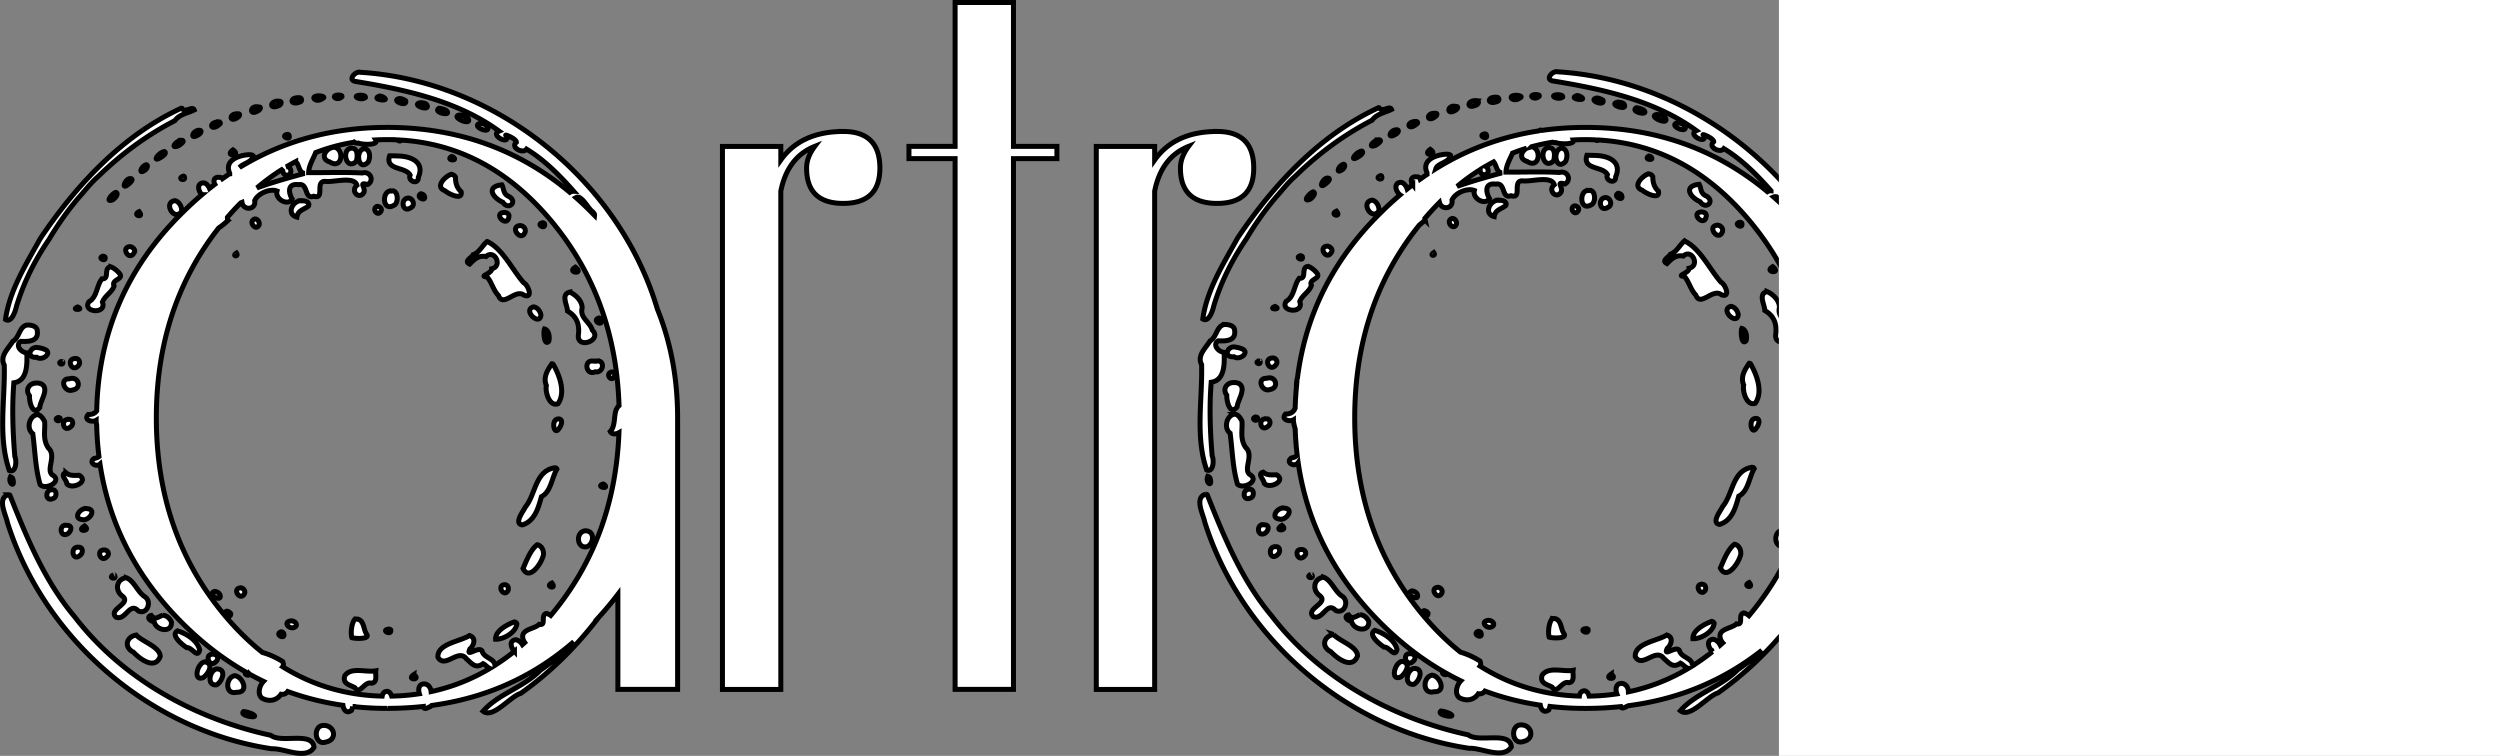 <svg xmlns:dc="http://purl.org/dc/elements/1.1/" xmlns:cc="http://creativecommons.org/ns#" xmlns:rdf="http://www.w3.org/1999/02/22-rdf-syntax-ns#" xmlns:svg="http://www.w3.org/2000/svg" xmlns="http://www.w3.org/2000/svg" viewBox="0 0 264.624 80.011" height="302.404" width="1000.155">
  <rect x="0" y="0" width="264.624" height="80.011" fill="#808080" stroke="none"/>
  <path style="opacity:1;fill:#fff;fill-opacity:1;stroke:#000;stroke-width:.529;stroke-miterlimit:4;stroke-dasharray:none;stroke-opacity:1" d="M101.097.265v15.231H96.212v1.293h4.885v56.182h6.179v-56.182h4.598v-1.294h-4.598V.265zM164.768 7.584c-.517-.014-1.259.873-.336.994 5.258.863 10.758 2.065 15.131 5.246-1.01.412 1.112 1.533.824.54-.57-.373 1.037.243 1.005.641-.664.536.692 1.267 1.076.727 1.911 1.153 3.526 2.804 4.997 4.464a.696.696 0 0 0-.384.094c-5.447-4.535-11.866-6.804-19.256-6.804-1.584 0-3.126.106-4.626.319-.051-.022-.111-.033-.134-.039-.083.026-.14.056-.175.087-3.928.599-7.564 1.935-10.907 4.008.177-.601 1.466-.666 1.554-1.424-.11-.115-.29-.108-.437-.117-1.047.045-2.674.595-2.05 1.966a.75.75 0 0 0 0 .177 30.684 30.684 0 0 0-.72.498c-.045-.146-.147-.254-.333-.235-.695-.114-.718.504-.461.822a32.125 32.125 0 0 0-.588.459c-.102-.34-.379-.689-.668-.704-.806.03-.55.996-.081 1.323a34.896 34.896 0 0 0-2.073 1.911c-5.005 4.926-7.932 10.742-8.787 17.446-.093.311-.117.675-.118 1.055a33.697 33.697 0 0 0-.13 2.161c-.148.384-.443.631-1.021.625-.529.6.443.853.838.615-.003.262.083.607.188.979.032.939.101 1.862.21 2.77-.131.14-.321.238-.592.281-.703.437.292 1.071.695.496.937 6.437 3.842 12.093 8.717 16.967 2.079 2.08 4.301 3.801 6.665 5.164-.344.207.33.48.367.206.483.269.971.525 1.466.765-.46.48-.656 1.38-.166 1.774.732.421 1.563.277 2.022-.408.315.05.552-.08.7-.28 1.875.692 3.828 1.188 5.86 1.488.085.482.405.869.901.499.041-.085.082-.217.116-.365 1.228.14 2.483.21 3.767.21 1.274 0 2.516-.064 3.726-.19.042.159.235.229.612-.008.072-.018.131-.05.182-.085 5.349-.691 10.066-2.647 14.149-5.868-.798.739-1.647 1.429-2.555 2.055-1.74 1.799-4.459 2.499-6.07 4.343 1.035.832 2.892-1.579 3.976-1.884 2.786-1.961 5.265-4.346 7.424-6.994 1.042-1.05 2.036-2.195 2.982-3.437v10.058h6.322V44.233c0-4.494-.839-8.628-2.516-12.403-4.33-13.272-17.204-23.375-31.19-24.231a.394.394 0 0 0-.1-.015zm-126.736.054c-.517-.014-1.259.873-.336.994 5.258.863 10.759 2.065 15.131 5.246-1.01.412 1.112 1.533.824.54-.57-.373 1.037.243 1.005.641-.664.536.692 1.267 1.077.726 1.911 1.153 3.526 2.805 4.997 4.464-.162-.007-.3.036-.414.11-5.465-4.582-11.912-6.874-19.34-6.874-5.767 0-10.973 1.413-15.619 4.237.36-.433 1.368-.564 1.445-1.232-.11-.115-.29-.109-.437-.117-1.047.045-2.675.596-2.051 1.966-.003.017 0 .033 0 .049a30.633 30.633 0 0 0-.764.525c-.058-.089-.148-.148-.286-.134-.632-.103-.708.398-.524.729-.189.143-.377.289-.564.438-.124-.299-.372-.575-.628-.589-.751.028-.581.871-.174 1.251a34.893 34.893 0 0 0-2.095 1.93c-5.858 5.765-8.872 12.749-9.044 20.952-.172.245-.449.393-.898.388-.529.6.443.853.838.615-.003.141.022.305.059.483.024 1.14.106 2.257.242 3.352-.123.094-.285.162-.496.195-.654.407.164.985.605.597.961 6.372 3.857 11.977 8.693 16.812 2.111 2.111 4.369 3.851 6.772 5.223-.319.204.322.464.373.209a28.822 28.822 0 0 0 1.467.758c-.459.481-.654 1.379-.165 1.772.732.421 1.563.278 2.022-.408.319.051.56-.084.707-.289 1.871.681 3.82 1.168 5.846 1.459.074.499.399.917.908.536.045-.093.091-.24.126-.406a33.307 33.307 0 0 0 3.642.197h.033a.282.282 0 0 0 .147-.003c1.248-.006 2.466-.072 3.652-.201.003.202.192.327.619.058.123-.031.214-.094.274-.166 5.748-.779 10.76-3.031 15.038-6.75-1.071 1.111-2.244 2.128-3.535 3.018-1.74 1.799-4.459 2.499-6.07 4.343 1.035.832 2.892-1.58 3.976-1.885 3.154-2.22 5.915-4.981 8.264-8.054a35.745 35.745 0 0 0 2.028-2.431v10.058h6.323V44.232c0-4.149-.717-7.991-2.147-11.528C65.521 19.03 52.406 8.526 38.133 7.653a.393.393 0 0 0-.1-.016zm124.584 2.366c-1.013.01-.2.711.316.179.041-.163-.217-.155-.316-.179zm2.301.018c-1.128.043.054.641.497.243.018-.215-.356-.225-.497-.243zm-129.036.036c-1.013.01-.2.711.316.179.041-.163-.217-.155-.316-.179zm2.301.017c-1.128.043.054.641.497.243.018-.215-.356-.226-.497-.243zm122.316.013c-1.064.016-.338.783.317.323.514-.206-.109-.328-.317-.323zm6.447.021c-1.157.37 1.357.675.323.099-.097-.056-.22-.087-.323-.099zm-133.183.033c-1.064.016-.338.784.317.323.514-.206-.109-.328-.317-.323zm6.447.021c-1.157.37 1.357.674.323.099-.097-.056-.22-.087-.323-.099zm118.17.128c-1.044-.055-.924.858.087.455.305-.071.227-.494-.087-.455zm-126.736.054c-1.044-.055-.925.859.087.455.305-.071.228-.494-.087-.455zm137.381.028c-1.011.198.858.952.652.239-.192-.128-.427-.238-.652-.239zm-126.736.054c-1.011.198.858.951.652.239-.192-.128-.427-.237-.652-.239zm113.826.225c-.833.03-.861.922.118.478.242-.061.414-.465.059-.472a1.287 1.287 0 0 0-.177-.006zm-126.736.054c-.833.03-.861.922.118.478.242-.061.414-.465.059-.472-.063-.006-.122-.008-.177-.006zm141.882.1c-1.189.223 1.21 1.054.617.175-.172-.141-.416-.15-.617-.175zm-126.736.054c-1.189.223 1.209 1.054.617.175-.172-.141-.416-.15-.617-.175zm109.383.383c-.721-.023-.753.929.064.476.253-.104.544-.467.09-.458a.909.909 0 0 0-.154-.018zm-126.736.054c-.721-.023-.753.93.063.476.253-.103.545-.467.09-.458a.91.91 0 0 0-.153-.018zm118.746.103l-.006.004c-6.2 2.858-11.14 8.164-14.916 13.801-1.486 2.688-3.26 5.492-3.677 8.559.654.404 1.061-.927 1.172-1.429.763-2.512 1.942-4.867 3.412-7.01.907-1.532 1.965-3.042 3.106-4.39.71-.791 1.329-1.627 2.14-2.326 2.389-2.338 5.11-4.343 8.091-5.89.527-.705 1.371-.788 2.051-1.136-.188-.472-.959.368-1.302-.173zm27.293.004c-.74.443 1.47.91.762.235-.234-.13-.497-.204-.762-.235zm-154.029.05l-.006.004c-6.2 2.858-11.14 8.165-14.916 13.801C2.773 27.946.999 30.751.582 33.817c.654.404 1.061-.927 1.172-1.429.763-2.512 1.942-4.868 3.411-7.01.907-1.532 1.966-3.042 3.107-4.39.71-.791 1.329-1.626 2.14-2.325 2.39-2.338 5.11-4.343 8.091-5.89.527-.706 1.371-.787 2.051-1.135-.188-.472-.959.368-1.302-.173zm27.293.004c-.74.443 1.47.91.762.235-.234-.13-.496-.204-.762-.235zm105.512.532c-.029-.004-.064-.004-.106 0-.978-.035-.841 1.026.032.366.171-.095.277-.335.074-.366zm-126.736.054c-.029-.004-.064-.004-.106 0-.978-.035-.841 1.026.032.366.171-.095.277-.335.074-.366zm150.1.075c-.991.198 1.42 1.25.934.354-.254-.22-.601-.351-.934-.354zm-126.736.054c-.991.198 1.42 1.25.934.354-.254-.22-.601-.351-.934-.354zm101.232.68c-1.102.049-.794 1.05.096.277.241-.145.054-.298-.096-.277zm-126.679.054a.212.212 0 0 0-.057 0c-1.102.049-.794 1.05.096.277.211-.127.094-.26-.039-.278zm154.387.093c-1.042.276 1.189 1.256.784.338-.189-.229-.529-.317-.784-.338zm-126.736.054c-1.042.276 1.189 1.256.784.338-.189-.229-.529-.317-.784-.338zm97.023.676c-.748.01-1.055 1.078-.116.484.183-.071.485-.455.116-.484zm-126.736.054c-.748.01-1.055 1.078-.116.484.183-.071.485-.455.116-.484zm68.153.131c-2.97 0-5.173 1.006-6.61 3.017v-1.437h-6.178v57.475h6.178V20.237c.479-2.395 1.677-3.975 3.592-4.742-.575.766-.862 1.533-.862 2.299 0 2.491 1.293 3.736 3.879 3.736 2.586 0 3.879-1.246 3.879-3.736 0-2.586-1.293-3.879-3.879-3.879zm39.571 0c-2.97 0-5.173 1.006-6.61 3.017v-1.437h-6.178v57.475h6.178V20.237c.479-2.395 1.677-3.975 3.592-4.742-.575.766-.863 1.533-.863 2.299 0 2.491 1.294 3.736 3.88 3.736 2.586 0 3.879-1.246 3.879-3.736 0-2.586-1.293-3.879-3.879-3.879zm28.339.248c-.886.174.449.774.148.068-.036-.042-.104-.062-.148-.068zm94.833.039c-5.173 0-8.956 2.347-11.351 7.041v-5.604h-6.179v57.332h6.179v-47.561c.479-2.874 1.772-5.221 3.879-7.041 2.107-1.916 4.598-2.874 7.472-2.874 1.628 0 3.066 1.15 4.311 3.449 1.341 2.203 2.011 4.837 2.011 7.903v46.124h6.035V26.847c0-3.353-1.246-6.275-3.736-8.765-2.395-2.586-5.268-3.879-8.621-3.879zm-221.57.015c-.886.174.45.774.148.068-.036-.042-.104-.062-.148-.068zm10.543.56c.365 0 .726.01 1.085.026.093.128.393.18.39.022 6.168.389 11.472 3.246 15.912 8.573 4.533 5.44 6.92 11.953 7.163 19.538-.717.604-.229 1.999-.927 2.736.177.321.588.311.918.123-.289 7.472-2.674 13.896-7.154 19.272-.022.026-.044.052-.067.079-.141-.102-.296-.181-.462-.217-.675.177.061 1.326-.761 1.157-.53.529-2.001.494-1.712 1.543a1.18 1.18 0 0 0 .183.385c-.082.074-.166.146-.248.219-.168-.274-.435-.496-.735-.519-.682.123-.491.808-.106 1.227a23.008 23.008 0 0 1-2.063 1.481c-.041-.739-1.175-.755-1.364-1.516-.368-.57-1.767.772-1.281-.225.457-.396.667-1.198-.055-1.409-.958.625-3.43.855-3.336 2.298.757 1.273 2.161-.998 3.023.179.533.442.936 1.091 1.762.5.192.084.454.392.711.506-1.952 1.163-4.025 1.98-6.218 2.451-.038-.412-.29-.795-.738-.815-.568.011-.654.563-.505 1.043-.955.146-1.933.23-2.932.25-.077-.248-.214-.452-.448-.508-.344.003-.507.223-.555.508-3.827-.086-7.338-1.123-10.532-3.109.091-.111.106-.284.004-.545-.666-.416-1.385-.755-2.141-.963-1.42-1.127-2.771-2.458-4.053-3.997-4.79-5.748-7.185-12.693-7.185-20.835 0-7.804 2.202-14.507 6.601-20.111.36-.228.691-.52.966-.777a1.573 1.573 0 0 1-.042-.347 29.866 29.866 0 0 1 1.405-1.523c.046-.019.091-.04.137-.058.148.91 1.515.802 1.344-.185.358-.785 1.639-1.305 2.366-1.014-.241.867 1.185 1.636 1.598.842-.419-.726-.477-1.678.681-1.515 1.059-.205.567 1.603 1.603 1.226 1.256.381.078-1.628 1.23-1.573.876.122 3.062-.592 3.346.412-.735.603.241 1.571.723.779.258-.547-.632-1.149.414-.858.74-.43.27-1.467-.587-1.221-1.885-.106-3.775-.026-5.662-.037.03-.785.478-1.432.747-2.127 1.316-.507 2.679-.873 4.089-1.098a.542.542 0 0 0 .42.093c.415.175 2.199.264 1.846-.333.398-.021.799-.032 1.204-.032zm126.85 0c.343 0 .683.009 1.022.024.107.077.286.1.329.015 6.221.359 11.566 3.219 16.036 8.582 3.346 4.016 5.522 8.617 6.53 13.802.023.27.085.559.153.844.263 1.564.422 3.18.477 4.848-.028-.012-.056-.025-.088-.034-.756.592-.244 2.013-.951 2.759.199.361.694.304 1.037.046-.266 7.528-2.652 13.996-7.158 19.404-.028.033-.056.065-.084.099-.166-.139-.354-.247-.558-.29-.675.177.061 1.326-.761 1.157-.53.529-2.002.495-1.713 1.543.054.197.145.354.257.474-.088.079-.176.156-.265.234-.159-.321-.455-.599-.792-.624-.728.131-.464.907-.028 1.311a22.903 22.903 0 0 1-2.186 1.551c.017-.028.033-.054.049-.088.028-.808-1.174-.798-1.368-1.582-.368-.57-1.767.771-1.281-.226.457-.396.667-1.198-.055-1.409-.958.625-3.43.855-3.336 2.297.757 1.273 2.161-.998 3.023.179.534.442.936 1.091 1.762.501.227.099.552.51.849.546-1.992 1.19-4.109 2.02-6.354 2.489-.012-.44-.265-.872-.741-.893-.595.012-.662.617-.482 1.112-.957.142-1.937.221-2.938.237-.072-.273-.214-.504-.465-.564-.365.003-.528.25-.564.56-3.822-.106-7.325-1.166-10.513-3.174.082-.111.093-.281-.005-.533-.644-.402-1.338-.732-2.067-.942-1.405-1.12-2.743-2.44-4.013-3.964-4.79-5.748-7.185-12.693-7.185-20.835 0-7.944 2.28-14.747 6.839-20.412.223-.173.43-.359.613-.53a1.681 1.681 0 0 1-.03-.173c.505-.593 1.021-1.155 1.548-1.685.209.829 1.492.704 1.325-.256.358-.786 1.639-1.306 2.367-1.014-.241.867 1.185 1.636 1.597.842-.419-.726-.477-1.678.681-1.515 1.059-.205.567 1.603 1.603 1.226 1.256.381.078-1.628 1.23-1.573.876.122 3.062-.593 3.347.412-.735.603.24 1.571.722.78.258-.547-.632-1.149.414-.858.739-.43.27-1.466-.587-1.22-1.885-.106-3.775-.026-5.662-.037.028-.74.424-1.359.695-2.01.493-.195.994-.368 1.5-.523-.582.333-.853 1.129.041 1.398 1.312.842 1.575-1.292.53-1.548-.023 0-.045.003-.067.003a20.393 20.393 0 0 1 2.237-.488.544.544 0 0 0 .319.037c.401.169 2.078.257 1.874-.274a22.827 22.827 0 0 1 1.289-.037zm-21.897.02c-.518.019-1.25.927-.337.592.109-.056.775-.487.437-.583a.38.38 0 0 0-.1-.009zm-126.736.054c-.518.019-1.25.927-.337.592.109-.056.775-.488.437-.584a.393.393 0 0 0-.1-.009zm182.836.644v46.268c0 3.449 1.246 6.418 3.736 8.909 2.491 2.49 5.46 3.736 8.909 3.736 3.449 0 6.37-1.245 8.765-3.736 2.491-2.491 3.736-5.46 3.736-8.909v-46.268h-6.323v46.268c0 3.065-.622 5.747-1.868 8.047-1.245 2.203-2.682 3.305-4.311 3.305-3.161 0-5.843-1.101-8.046-3.305-2.203-2.299-3.305-4.981-3.305-8.047v-46.268zm-166.591.095c-.894-.034-1.688 1.2-.53 1.548 1.312.842 1.575-1.292.53-1.548zm128.533.04c-1.131 0-.652 2.437.467 1.407.153-.44.218-1.411-.467-1.407zm1.28.053c-.978.248-.556 2.483.45 1.422.266-.469.236-1.401-.45-1.422zm-128.015 0c-1.131 0-.652 2.437.467 1.406.153-.44.218-1.411-.467-1.406zm1.279.053c-.978.248-.557 2.483.45 1.422.266-.469.236-1.401-.45-1.422zm112.881.073c-.994.731.965.667 0 0zm-126.736.054c-.994.731.965.667 0 0zm119.486.123c-.681.094-1.444 1.322-.259.542.14-.079.522-.405.259-.542zm-126.736.054c-.681.094-1.444 1.322-.259.542.14-.079.522-.405.259-.542zm150.566.392c-.499 1.564 1.684 1.123 2.171 2.045-.282.668.903 1.07.872.228.677-1.555-.692-2.192-2.034-2.248-.336-.02-.673-.016-1.009-.026zm-126.736.054c-.499 1.564 1.684 1.124 2.171 2.046-.282.668.903 1.07.872.228.677-1.555-.692-2.193-2.034-2.248-.336-.02-.673-.016-1.009-.026zm133.277.034c-.629.396.781.521.188.043-.052-.056-.13-.012-.188-.043zm-126.737.054c-.629.396.782.521.188.043-.052-.056-.131-.012-.188-.043zm-16.482.533c.419.387.294 1.128.939 1.247-1.664.448-3.375.929-5.04 1.531.902-.763 1.831-1.441 2.79-2.033-.193.333.137.938.689.581.236-.196.076-.867-.324-.778-.019 0-.034.006-.051.008.329-.196.661-.381.997-.557zm126.808.022c.335.401.262 1.06.867 1.171-1.563.421-3.166.872-4.735 1.424.79-.655 1.602-1.243 2.436-1.768-.041.33.266.728.739.423.202-.168.113-.683-.168-.771.285-.167.571-.327.861-.479zm-15.873.253c-.552.091-.932 1.165-.092.529.133-.11.317-.449.092-.529zm-126.736.054c-.553.091-.932 1.166-.092.529.133-.11.317-.449.092-.529zm158.99.962c-.635.2-1.753 1.325-.653 1.734.307.286 1.91 1.112 1.713.102-.482-.437-.592-.951-.601-1.543-.085-.176-.274-.281-.458-.294zm-126.736.054c-.635.2-1.753 1.324-.653 1.734.307.286 1.91 1.112 1.713.103-.482-.437-.592-.951-.601-1.543-.085-.176-.274-.281-.458-.293zm98.394.131c-.777.275.358.65.089.036-.021-.016-.064-.045-.089-.036zm-126.736.054c-.776.275.357.65.089.036-.021-.016-.064-.045-.089-.036zm121.145.208c-.561-.056-1.055 1.301-.239.605.136-.086.659-.557.239-.605zm-126.736.054c-.561-.056-1.054 1.301-.239.605.136-.086.658-.557.239-.605zm166.039.606c-1.658.168-1.044 1.332.107 1.852.61.89 1.597-.053.66-.607-.663-.27-.53-.844-.767-1.245zm-126.736.054c-1.658.168-1.044 1.332.107 1.852.61.889 1.597-.053.66-.607-.663-.27-.53-.844-.767-1.245zm115.174.596a.584.584 0 0 0-.136.015c-1.024-.11-.976 2.237.256 1.517.511-.177.515-1.512-.12-1.531zm-126.736.054a.596.596 0 0 0-.136.015c-1.024-.11-.976 2.238.256 1.517.511-.177.515-1.513-.12-1.532zm97.462.095c-.357.047-1.231 1.123-.378.796.203-.092.715-.624.378-.796zm-126.737.054c-.357.047-1.231 1.122-.378.796.203-.092.715-.623.378-.796zm158.986.095c-.6.378.693.925.366.194-.085-.117-.223-.188-.366-.194zm-126.736.054c-.6.378.693.925.366.194-.085-.117-.223-.188-.366-.194zm143.399.308c.472.065.982.99 1.392 1.427.238.175.334.318.347.443-.05-.049-.097-.099-.147-.148a33.953 33.953 0 0 0-1.786-1.688c.064-.028.129-.043.195-.034zm-126.736.054c.472.065.982.99 1.392 1.427.277.203.362.364.346.503-.087-.087-.172-.176-.26-.263a34.021 34.021 0 0 0-1.707-1.619c.075-.042.152-.059.23-.049zm108.736.036c-.859.071-.603 1.603.255 1.041.552-.23.282-1.041-.255-1.041zm-126.736.054c-.859.071-.603 1.604.255 1.042.552-.23.281-1.042-.255-1.042zm102.074.22c-1.327.168-.072 2.257.678 1.15.088-.438-.235-1.04-.678-1.15zm13.332.004c-.93.018-1.57 1.45-.44 1.738.11-.749.79-.795 1.235-1.181.157-.372-.317-.556-.605-.541a.931.931 0 0 0-.19-.016zm-140.068.05c-1.327.168-.072 2.257.679 1.15.088-.438-.235-1.041-.678-1.15zm13.332.004c-.93.018-1.57 1.449-.44 1.738.11-.749.79-.795 1.235-1.181.157-.372-.318-.557-.606-.541a.926.926 0 0 0-.189-.016zm134.793.548c-.619.208.053 1.183.417.487.121-.288-.17-.496-.417-.487zm-126.737.054c-.619.208.053 1.183.417.487.121-.288-.17-.496-.417-.487zm101.543.506c-.814.378.599.744 0 0zm-126.737.054c-.814.378.599.744 0 0zm165.375.026c-1.293.102.414 1.785.51.353-.022-.257-.297-.338-.51-.353zm-126.736.054c-1.293.102.414 1.785.511.353-.022-.257-.297-.338-.511-.353zm100.351.638c-.791.247.145 1.407.452.592.054-.275-.168-.599-.452-.592zm-126.736.054c-.791.247.145 1.408.452.592.054-.275-.168-.599-.452-.592zm157.216.345c-.838.135.343.813.174.109-.036-.063-.119-.094-.174-.109zm-126.736.054c-.838.135.343.813.174.109-.036-.063-.119-.094-.174-.109zm124.324.257c-1.152.103.05 1.716.493.785.203-.37-.107-.774-.493-.785zM55.05 23.877c-1.152.103.05 1.716.493.785.203-.37-.107-.774-.493-.785zm123.251 1.628c-.512.423-.82 1.173-1.482 1.398-.144.304-1.024.685-.373.997.484-.475.909-.945 1.734-.796.88-.839 1.822 1.024.603 1.29.053.524-1.474.788-.479.878.484.551.635 1.381 1.196 1.96.486 1.314 1.814-.781 2.704-.032 1.007.376.441-1.1-.046-1.335-1.205-1.366-2.202-3.582-3.857-4.359zm-126.736.054c-.512.423-.82 1.174-1.482 1.398-.144.304-1.025.685-.373.997.484-.475.909-.945 1.734-.796.88-.839 1.822 1.023.603 1.289.053.524-1.474.789-.479.879.484.551.635 1.381 1.196 1.959.486 1.315 1.814-.781 2.704-.032 1.007.376.441-1.1-.046-1.334-1.205-1.366-2.202-3.582-3.857-4.36zm88.915.493c-1.001.09-.04 1.578.442.654.234-.289-.156-.647-.442-.654zm-126.736.054c-1.001.09-.04 1.578.442.654.234-.289-.156-.647-.442-.654zm138.02.628c-.544.357.306.431 0 0zm-126.736.054c-.544.357.306.431 0 0zm112.611.274c-.664.207.398.669.207.09-.054-.057-.13-.085-.207-.09zm-126.736.054c-.663.207.398.67.207.09-.054-.057-.13-.085-.207-.09zm127.57 1.081c-.845.074-.069 1.323-.947 1.263-.585.745-.501 1.934-1.385 2.433-.726 1.136 1.949 1.356 1.437.025.259-.684 1.022-1.031 1.232-1.705-.35-.732 1.244-.677.472-1.435-.216-.242-.525-.479-.808-.581zm49.166.031c-.998.597 1.029.804 0 0zm-175.902.023c-.845.074-.069 1.322-.947 1.262-.585.745-.501 1.934-1.385 2.433-.726 1.136 1.949 1.356 1.437.025.259-.684 1.022-1.031 1.231-1.705-.35-.732 1.244-.677.472-1.435-.216-.242-.525-.479-.808-.581zm49.166.031c-.998.597 1.029.804 0 0zm126.144 2.584c-.981.232-.262 1.366-.241 2.001.98.581 1.306 1.411 1.144 2.608-.066 1.468 2.566.465 1.489-.575-.275-.915-1.343-1.298-1.085-2.348.022-.739-.692-1.421-1.307-1.686zm-126.736.054c-.981.232-.263 1.366-.241 2.001.98.581 1.306 1.411 1.144 2.608-.066 1.468 2.566.466 1.489-.574-.276-.915-1.343-1.298-1.085-2.348.022-.739-.692-1.421-1.307-1.686zM183.2 32.428c-1.19.352.661 2.081.791.884-.05-.407-.376-.848-.791-.884zm-48.248.01c-.824.354.81.341 0 0zm-78.488.044c-1.19.352.661 2.08.791.884-.05-.407-.376-.848-.791-.884zm-48.248.01c-.824.354.81.341 0 0zM190.124 33.606c-.804.279.493.992.246.147-.043-.09-.145-.155-.246-.147zm-126.737.054c-.804.279.494.992.246.147-.043-.09-.146-.155-.246-.147zm66.291.686c-.909.069-.849 1.33-1.592 1.738-.455.753-1.408 1.549-.896 2.506.096 3.687-.695 7.607.538 11.158.707.287.794-1.029.579-1.494-.217-2.591-.309-5.199-.102-7.793 1.474-.211 1.404-2.036 1.371-3.164-.609-.048-1.276-.803-.628-1.22.785.039 1.901.023 1.735-1.101-.012-.504-.61-.623-1.005-.631zm-126.736.054c-.909.069-.849 1.33-1.593 1.738-.454.753-1.408 1.55-.896 2.507.096 3.687-.695 7.607.538 11.158.707.287.794-1.03.579-1.494-.217-2.591-.309-5.199-.102-7.793 1.474-.211 1.403-2.036 1.371-3.164-.609-.048-1.276-.804-.627-1.221.785.039 1.901.023 1.735-1.1-.012-.504-.61-.624-1.005-.631zm181.429.368c-.128.273-.053 1.85.451 1.303.125-.397.026-1.184-.451-1.303zm-126.736.054c-.128.273-.053 1.85.451 1.303.125-.397.026-1.184-.451-1.303zm72.97 1.895c-.792.032-1.048 1.147.01 1.044.649.447 1.812-.548.737-.875-.231-.1-.513-.133-.743-.169zm-126.736.054c-.792.032-1.048 1.147.01 1.044.649.447 1.812-.548.737-.875-.231-.1-.513-.133-.743-.169zm130.802 1.124c-.993.07-.297 1.542.365.75.279-.304.06-.8-.365-.75zm-126.736.054c-.993.07-.297 1.542.365.75.279-.304.06-.799-.365-.75zm182.049.206a1.0 1 0 0 0-.18.025l-.207-.01-.064-.003c-1.059-.159-.778 1.59.207 1.135.851.157 1.076-1.177.244-1.147zm-56.668.049c-.677.117.198.566.057.02.011 0-.084-.021-.057-.02zm-70.067.006a1.0 1 0 0 0-.18.025l-.207-.01-.064-.004c-1.058-.159-.778 1.59.207 1.135.851.157 1.076-1.176.244-1.146zm-56.668.049c-.677.117.198.565.057.02.011 0-.084-.021-.057-.02zm178.576.188c-.451.651-.957 1.432-.589 2.298-.148.689.331 2.278 1.227 1.936.853-1.201.159-3.022-.504-4.18-.037-.03-.085-.054-.134-.054zm-126.736.054c-.451.651-.957 1.432-.589 2.298-.148.689.331 2.279 1.227 1.936.853-1.201.159-3.023-.504-4.181-.037-.03-.085-.054-.133-.054zm133.064.813c-.792.194.082 1.262.321.346.067-.215-.155-.334-.321-.346zm-126.736.054c-.792.194.082 1.262.321.346.067-.215-.155-.334-.321-.346zm69.667.625c-.103-.006-.218.009-.343.051-1.104-.037-.508 1.533.383 1.173.838-.13.682-1.185-.04-1.224zM7.68 40.047c-.103-.006-.217.009-.343.051-1.103-.037-.508 1.534.383 1.173.838-.13.682-1.185-.041-1.224zm122.924.444c-.752-.01-1.239.697-.748 1.339-.038.56.313 2.193 1.085 1.252.072-.764 1.039-1.966.195-2.487-.166-.071-.351-.117-.532-.105zm-126.736.054c-.752-.01-1.239.697-.748 1.34-.038.56.313 2.193 1.085 1.252.072-.764 1.039-1.967.195-2.487-.166-.071-.351-.117-.532-.105zm126.777 3.297c-.824.153-1.143 1.486-.437 2.011.239 1.797.268 3.678.781 5.395.621.624 2.441-.391 1.271-1.044-.67-.572.491-2.024-.406-2.837-.636-.95-.312-1.886-.396-2.8-.167-.326-.434-.749-.814-.726zm-126.736.054c-.824.153-1.143 1.485-.437 2.011.239 1.797.268 3.678.781 5.395.621.624 2.441-.391 1.271-1.044-.67-.572.49-2.024-.406-2.837-.636-.95-.312-1.886-.395-2.8-.167-.326-.434-.748-.814-.725zm128.996.237c-.588.183.203.647.201.087-.046-.063-.142-.075-.201-.087zm-126.736.054c-.588.183.203.646.201.087-.046-.063-.141-.075-.201-.087zm179.765.106c-.969-.111-.565 1.887-.034 1.019.202-.233.504-.903.034-1.019zm-51.835.046a.45.45 0 0 0-.084 0c-.952-.046-.556 1.464.2.779.322-.2.278-.749-.116-.78zm-74.902.008c-.969-.111-.564 1.887-.034 1.019.202-.233.504-.902.034-1.019zm-51.834.046a.45.45 0 0 0-.084 0c-.952-.046-.556 1.463.2.778.322-.2.278-.749-.116-.779zm178.078 5.07c-2.078.334-1.989 2.821-3.096 4.15-.215.453-1.252 1.74-.327 1.897 1.341-.408 1.708-1.845 2.027-2.988 1.025-.531 1.091-2.014 1.64-2.919-.031-.103-.143-.148-.243-.14zm-126.736.054c-2.078.334-1.989 2.821-3.096 4.15-.215.453-1.252 1.741-.327 1.897 1.341-.408 1.708-1.845 2.027-2.988 1.025-.531 1.091-2.014 1.64-2.919-.031-.103-.143-.148-.243-.14zm75.004.462c-.679.188.095.781.107 1.18.574.661 2.389-.268 1.303-.902-.585.01-1.002.072-1.41-.278zM6.974 50.033c-.679.188.095.782.107 1.181.574.661 2.389-.268 1.303-.902-.585.01-1.002.072-1.41-.279zm120.871.386c-.306.661.551 1.272.24.198-.038-.102-.155-.171-.24-.198zm-126.736.054c-.306.661.551 1.272.24.199-.038-.102-.155-.172-.24-.199zm189.435.712c-.793.3.765.617.146.036-.04-.042-.101-.013-.146-.036zm-126.736.054c-.793.3.765.617.146.036-.04-.042-.101-.013-.146-.036zm68.469.548c-.827-.054-.769 1.38.142.897.368-.155.328-.922-.142-.897zm-126.736.054c-.827-.054-.769 1.38.142.897.368-.155.328-.922-.142-.897zm122.058.475c-1.211.382-.227 2.142-.087 2.908 3.893 12.389 15.152 22.08 28.014 23.984 1.296-.07 3.601 1.226 4.45-.158-.162-1.728-3.451-.39-4.566-1.268-8.044-1.75-15.725-5.975-20.78-12.557-3.167-3.761-5.056-8.357-6.846-12.863-.05-.04-.124-.048-.186-.046zM.862 52.369c-1.211.382-.227 2.143-.087 2.908 3.893 12.389 15.152 22.08 28.014 23.984 1.296-.07 3.601 1.225 4.45-.158-.162-1.728-3.451-.389-4.566-1.268-8.044-1.75-15.725-5.975-20.78-12.558-3.167-3.761-5.056-8.356-6.846-12.863-.05-.04-.124-.048-.186-.046zm134.995 1.404c-.702-.026-1.408 1.052-.418 1.171.672.196 1.591-1.04.558-1.151a.634.634 0 0 0-.14-.021zm-126.736.054c-.702-.026-1.408 1.052-.418 1.171.672.196 1.591-1.04.558-1.151a.651.651 0 0 0-.14-.021zm124.562 1.71c-.72.018-.589 1.28.165.934.39-.194.632-.906-.01-.92a.723.723 0 0 0-.155-.014zM6.947 55.592c-.72.018-.588 1.28.166.934.39-.193.632-.906-.01-.92a.728.728 0 0 0-.156-.014zm128.743.024c-1.026.647.787.615 0 0zm-126.736.054c-1.026.647.787.615 0 0zm179.746.458c-1.103.105-.906 2.015.227 1.666.715-.405.762-1.654-.227-1.666zm-126.736.054c-1.103.105-.905 2.015.227 1.665.715-.405.762-1.654-.227-1.665zm121.629 1.423c-.72.569-1.131 1.694-1.494 2.521.651 1.318 1.857-.458 2.074-1.178.244-.484-.017-1.247-.579-1.344zm-126.736.054c-.72.569-1.131 1.694-1.494 2.521.651 1.318 1.857-.459 2.074-1.178.244-.484-.017-1.247-.579-1.343zm78.214.209c-1.004-.1-.64 1.666.203.8.283-.244.227-.816-.203-.8zm-126.736.054c-1.004-.1-.64 1.666.203.799.283-.244.227-.816-.203-.799zm129.412.239c-.871-.02-.356 1.397.301.723.329-.286.117-.735-.301-.723zm-126.736.054c-.87-.02-.355 1.397.301.723.329-.286.117-.735-.301-.723zm127.751 2.577c-.707.319.443.583.083.023.01-.02-.112 0-.083-.023zm-126.736.054c-.706.319.443.582.083.023.01-.02-.112 0-.083-.023zm128.08.256c-1.034.112-1.254 1.3-.44 1.922 1.089.818-1.532 1.371-.656 2.246 1.039.419 1.434-1.673 2.362-.661.933.461 1.525-1.031.633-1.54-.733-.518-1.097-1.667-1.899-1.967zm-126.736.054c-1.034.112-1.254 1.299-.44 1.922 1.089.818-1.532 1.371-.656 2.246 1.039.419 1.434-1.673 2.362-.661.933.461 1.525-1.032.633-1.54-.733-.518-1.098-1.666-1.899-1.967zm171.783.502c-.81.373.59.745 0 0zm-126.736.054c-.81.373.59.745 0 0zm121.728.121c-.889.078-.059 1.428.376.6.084-.298-.045-.599-.376-.6zm-126.736.054c-.889.078-.059 1.428.376.6.084-.298-.045-.599-.376-.6zm98.791.274c-.956.09-.023 1.452.404.635.165-.281-.11-.621-.404-.635zm-126.737.054c-.956.09-.023 1.452.404.635.165-.281-.11-.62-.404-.635zm123.998.329c-.904.262.849 1.265.558.348-.105-.208-.344-.331-.558-.348zm-126.736.054c-.904.262.849 1.265.558.348-.105-.208-.344-.331-.558-.348zm128.019 2.035c-.73.282.434.924.413.269-.082-.159-.264-.242-.413-.269zm-126.736.054c-.73.282.434.923.413.269-.082-.159-.264-.241-.413-.269zm119.961.379c-.523.174-.805.553-1.225.019-.581.154-.071.672.307.648.198 1.003 1.948 1.253 1.829.026-.168-.364-.5-.672-.912-.693zm-126.737.054c-.523.174-.805.553-1.225.019-.581.154-.071.672.307.647.198 1.003 1.948 1.254 1.829.026-.168-.364-.501-.672-.912-.693zm147.255.354a1.014 1.014 0 0 0-.171.003c-.377.39-.482 1.49-.334 1.967.32.112 2.007.192 1.548-.39-.35-.545-.251-1.523-1.043-1.578zm-126.736.054a1.069 1.069 0 0 0-.171.003c-.377.39-.481 1.49-.334 1.967.32.112 2.007.192 1.548-.39-.35-.545-.251-1.524-1.043-1.579zm119.78.135c-.967.116-.044 1.113.524.576.209-.327-.239-.607-.524-.576zm-126.737.054c-.967.116-.044 1.113.525.576.209-.327-.239-.607-.525-.576zm150.385.052c-.755.274-2.026.945-1.983 1.834.85.035 2.163-.725 2.249-1.636-.038-.117-.154-.187-.266-.198zm-126.736.054c-.755.274-2.026.945-1.984 1.834.85.035 2.163-.725 2.25-1.636-.038-.117-.153-.187-.266-.198zm113.443.71c-.921.101.332.751.209.082-.061-.072-.146-.084-.209-.082zm-126.736.054c-.921.101.332.751.209.082-.061-.072-.146-.084-.209-.082zm104.382.13c-.803.439.515 1.476.967 1.777.544-.077 1.153 1.215 1.372.24-.249-1.019-1.419-1.731-2.339-2.017zm-126.736.054c-.803.439.515 1.476.967 1.777.543-.077 1.153 1.215 1.372.24-.249-1.019-1.419-1.731-2.339-2.017zm137.682.048c-.75.298.558.91.278.155-.051-.101-.166-.165-.278-.155zm-126.736.054c-.75.298.559.91.278.155-.051-.101-.167-.165-.278-.155zm111.412.288c-1.07.18-1.313 1.305-.299 1.809.674.702 2.261 1.942 2.837.467.022-1.01-1.92-1.583-2.539-2.276zm-126.736.054c-1.07.18-1.314 1.305-.299 1.81.674.702 2.261 1.942 2.838.467.022-1.01-1.92-1.583-2.539-2.277zm134.851 1.978c-.936-.062-.407 1.518.316.794.371-.317.174-.822-.316-.794zm-126.736.054c-.936-.062-.407 1.517.316.794.371-.317.174-.821-.316-.794zm125.914.754c-.789.026-1.35 2.102-.208 1.665.51-.349 1.196-1.435.208-1.665zm-126.736.054c-.789.026-1.35 2.102-.208 1.665.51-.349 1.196-1.435.208-1.665zm127.931.693c-.748.183-1.048 1.802.011 1.681.62-.331 1.123-1.711-.011-1.681zm-126.736.054c-.748.183-1.048 1.802.011 1.682.62-.331 1.123-1.712-.011-1.682zm141.609.114c-.518.012-.984.126-1.276.543-.297.884.565.973 1.066 1.279.509.814 1.031-.73 1.732-.477.691-.07.417-.859.474-1.313-.579.106-1.331-.047-1.996-.032zm-126.736.054c-.518.012-.984.126-1.276.542-.297.884.565.973 1.066 1.279.509.814 1.031-.729 1.732-.477.691-.07.417-.859.474-1.312-.58.106-1.331-.047-1.996-.032zm132.756.378c-.85.574.794.631.042.02l-.043-.01zm-126.736.054c-.85.574.795.63.042.02l-.043-.01zm107.785.059c-.991.176-1.058 2.083.213 1.752 1.331.055.653-1.654-.213-1.752zm-126.736.054c-.991.176-1.058 2.083.213 1.752 1.331.055.653-1.653-.213-1.752zm127.673 3.743c-.568.464 1.93.833.921.257-.294-.122-.603-.228-.921-.257zm-126.736.054c-.568.464 1.93.833.921.257-.294-.122-.603-.229-.921-.257zm135.207 1.413c-1.166 0-.979 2.213.281 1.748 1.219-.274.876-1.764-.281-1.748zm-126.736.054c-1.166 0-.979 2.213.281 1.748 1.219-.274.876-1.763-.281-1.748z"/>
  <flowRoot xml:space="preserve" style="font-style:normal;font-variant:normal;font-weight:400;font-stretch:normal;font-size:53.333px;line-height:25px;font-family:'Autumn Chant';-inkscape-font-specification:'Autumn Chant';letter-spacing:0;word-spacing:0;fill:#fff;fill-opacity:1;stroke:none" transform="matrix(.265 0 0 .265 2049.922 -1111.812)">
    <flowRegion>
      <path d="M-7025 2647.52H-12.5v2737.5H-7025z"/>
    </flowRegion>
    <flowPara/>
  </flowRoot>
</svg>
